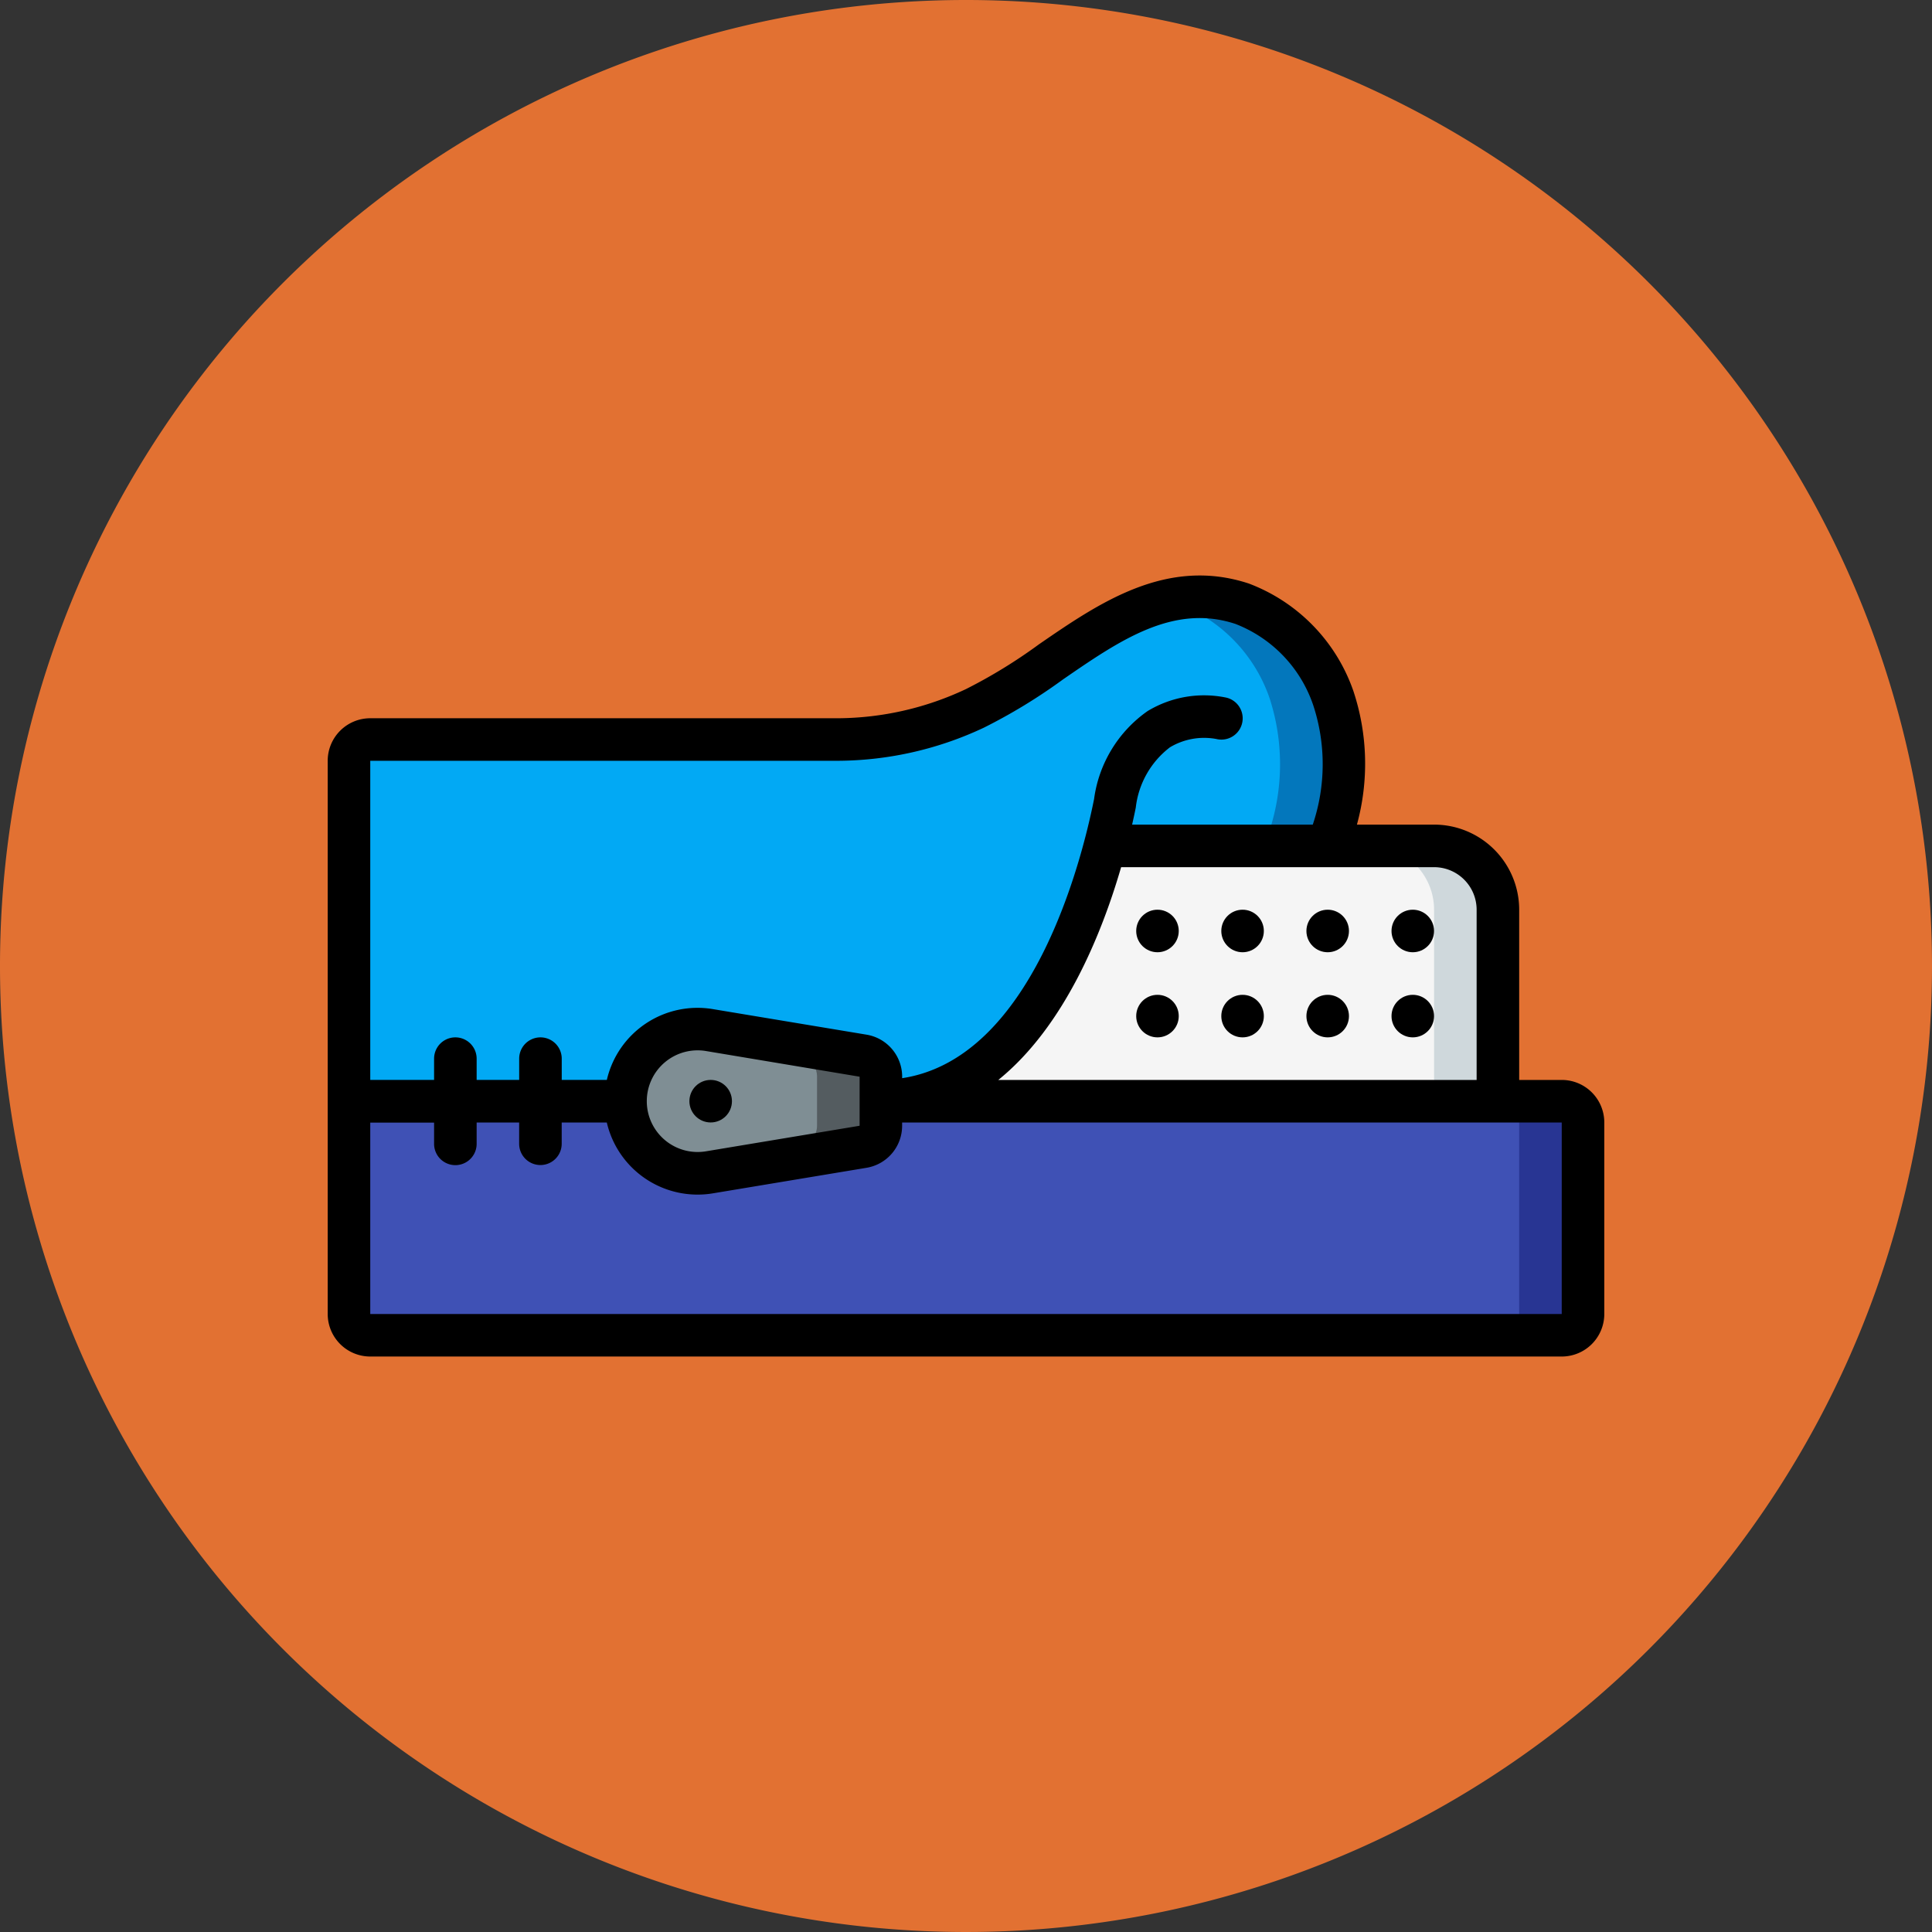<svg xmlns="http://www.w3.org/2000/svg" width="110" height="110" viewBox="0 0 110 110">
  <rect x="0" y="0" width="110" height="110" fill="#333333" stroke="none"/>
  <g id="Grupo_1110512" data-name="Grupo 1110512" transform="translate(-1207.051 -1074)">
    <path id="Trazado_896607" data-name="Trazado 896607" d="M55,0A55,55,0,1,1,0,55,55,55,0,0,1,55,0Z" transform="translate(1207.051 1074)" fill="#ff7c32" opacity="0.859"/>
    <g id="Page-1" transform="translate(1225.709 1106.766)">
      <g id="_041---Mattress-Protector-Zip" data-name="041---Mattress-Protector-Zip" transform="translate(0 0)">
        <path id="Path" d="M71.261,26.211v10.9a1.211,1.211,0,0,1-1.211,1.211H2.211A1.211,1.211,0,0,1,1,37.114V25H16.748a4.1,4.1,0,0,0,4.785,4.046l8.734-1.454a1.211,1.211,0,0,0,1.018-1.2V25H70.049a1.211,1.211,0,0,1,1.211,1.211Z" transform="translate(0.211 4.932)" fill="#3f51b5" fill-rule="evenodd"/>
        <path id="Path-2" data-name="Path" d="M58.634,25H55a1.211,1.211,0,0,1,1.211,1.211v10.9A1.211,1.211,0,0,1,55,38.325h3.634a1.211,1.211,0,0,0,1.211-1.211v-10.9A1.211,1.211,0,0,0,58.634,25Z" transform="translate(11.626 4.932)" fill="#283593" fill-rule="evenodd"/>
        <path id="Path-3" data-name="Path" d="M61.13,16.634v10.9H26c7.438,0,11.145-8.395,12.768-14.537H57.5A3.634,3.634,0,0,1,61.13,16.634Z" transform="translate(5.496 2.395)" fill="#f5f5f5" fill-rule="evenodd"/>
        <path id="Path-4" data-name="Path" d="M52.634,13H49a3.634,3.634,0,0,1,3.634,3.634v10.9h3.634v-10.9A3.634,3.634,0,0,0,52.634,13Z" transform="translate(10.358 2.395)" fill="#cfd8dc" fill-rule="evenodd"/>
        <path id="Path-5" data-name="Path" d="M56.724,15.475H44.053c-1.623,6.142-5.33,14.537-12.768,14.537V28.619a1.211,1.211,0,0,0-1.018-1.2l-8.734-1.454a4.43,4.43,0,0,0-.69-.061,4.108,4.108,0,0,0-4.094,4.107H1V10.629A1.211,1.211,0,0,1,2.211,9.418H28.862a18.575,18.575,0,0,0,7.777-1.769c4.858-2.241,9.34-7.9,15.215-5.96a8.821,8.821,0,0,1,5.2,5.379A12.177,12.177,0,0,1,56.724,15.475Z" transform="translate(0.211 -0.08)" fill="#02a9f4" fill-rule="evenodd"/>
        <path id="Path-6" data-name="Path" d="M48.926,7.068a8.821,8.821,0,0,0-5.2-5.379,7.709,7.709,0,0,0-4.293-.168c.219.052.436.094.659.168a8.821,8.821,0,0,1,5.2,5.379,12.177,12.177,0,0,1-.327,8.407H48.6A12.177,12.177,0,0,0,48.926,7.068Z" transform="translate(8.336 -0.079)" fill="#0377bc" fill-rule="evenodd"/>
        <path id="Path-7" data-name="Path" d="M28.535,24.324V27.11a1.211,1.211,0,0,1-1.018,1.2l-8.734,1.454a4.1,4.1,0,1,1-.69-8.153,4.43,4.43,0,0,1,.69.061l8.734,1.454a1.211,1.211,0,0,1,1.018,1.2Z" transform="translate(2.961 4.215)" fill="#7f8e94" fill-rule="evenodd"/>
        <path id="Path-8" data-name="Path" d="M27.069,23.124l-8.734-1.454a4.43,4.43,0,0,0-.69-.061,4.035,4.035,0,0,0-1.513.3l7.3,1.211a1.211,1.211,0,0,1,1.018,1.2v2.786a1.211,1.211,0,0,1-1.018,1.2l-7.268,1.211a4.035,4.035,0,0,0,2.167.242l8.734-1.454a1.211,1.211,0,0,0,1.018-1.2V24.32A1.211,1.211,0,0,0,27.069,23.124Z" transform="translate(3.41 4.215)" fill="#545c60" fill-rule="evenodd"/>
        <g id="Grupo_1110528" data-name="Grupo 1110528">
          <path id="Shape" d="M70.261,29.012H67.838V19.321a4.846,4.846,0,0,0-4.846-4.846H58.6a13.13,13.13,0,0,0-.2-7.6A10.065,10.065,0,0,0,52.442.748C47.76-.792,43.9,1.868,40.489,4.215a29.436,29.436,0,0,1-4.148,2.543,17.306,17.306,0,0,1-7.268,1.661H2.423A2.423,2.423,0,0,0,0,10.841v31.5A2.423,2.423,0,0,0,2.423,44.76H70.261a2.423,2.423,0,0,0,2.423-2.423v-10.9A2.423,2.423,0,0,0,70.261,29.012Zm-4.846-9.691v9.691H38.182c3.755-3.036,5.884-8.3,6.992-12.114H62.992A2.423,2.423,0,0,1,65.415,19.321Zm-35.13,12.3-8.744,1.454a2.894,2.894,0,1,1,0-5.708l8.744,1.461ZM29.073,10.841a19.7,19.7,0,0,0,8.283-1.884,31.561,31.561,0,0,0,4.506-2.746c3.231-2.224,6.282-4.331,9.822-3.162a7.563,7.563,0,0,1,4.43,4.634,10.751,10.751,0,0,1-.028,6.792H45.8c.082-.363.153-.69.208-.969a5.039,5.039,0,0,1,1.944-3.432A3.793,3.793,0,0,1,50.594,9.6a1.211,1.211,0,0,0,.579-2.353,6.212,6.212,0,0,0-4.492.764,7.3,7.3,0,0,0-3.047,5.009c-.712,3.565-3.537,14.77-10.927,15.892v-.087a2.423,2.423,0,0,0-2.024-2.39l-8.745-1.454a5.3,5.3,0,0,0-6.045,4.029H13.325V27.8a1.211,1.211,0,1,0-2.423,0v1.211H8.48V27.8a1.211,1.211,0,1,0-2.423,0v1.211H2.423V10.841Zm41.187,31.5H2.423v-10.9H6.057v1.211a1.211,1.211,0,0,0,2.423,0V31.435H10.9v1.211a1.211,1.211,0,0,0,2.423,0V31.435h2.568a5.307,5.307,0,0,0,6.045,4.033l8.745-1.454a2.423,2.423,0,0,0,2.024-2.394v-.185H70.261Z" transform="translate(0 -0.291)"/>
          <circle id="Oval" cx="1.211" cy="1.211" r="1.211" transform="translate(55.724 19.029)"/>
          <circle id="Oval-2" data-name="Oval" cx="1.211" cy="1.211" r="1.211" transform="translate(55.724 23.875)"/>
          <circle id="Oval-3" data-name="Oval" cx="1.211" cy="1.211" r="1.211" transform="translate(60.569 19.029)"/>
          <circle id="Oval-4" data-name="Oval" cx="1.211" cy="1.211" r="1.211" transform="translate(60.569 23.875)"/>
          <circle id="Oval-5" data-name="Oval" cx="1.211" cy="1.211" r="1.211" transform="translate(50.878 19.029)"/>
          <circle id="Oval-6" data-name="Oval" cx="1.211" cy="1.211" r="1.211" transform="translate(50.878 23.875)"/>
          <circle id="Oval-7" data-name="Oval" cx="1.211" cy="1.211" r="1.211" transform="translate(46.033 19.029)"/>
          <circle id="Oval-8" data-name="Oval" cx="1.211" cy="1.211" r="1.211" transform="translate(46.033 23.875)"/>
          <circle id="Oval-9" data-name="Oval" cx="1.211" cy="1.211" r="1.211" transform="translate(20.594 28.72)"/>
        </g>
      </g>
    </g>
  </g>
</svg>

